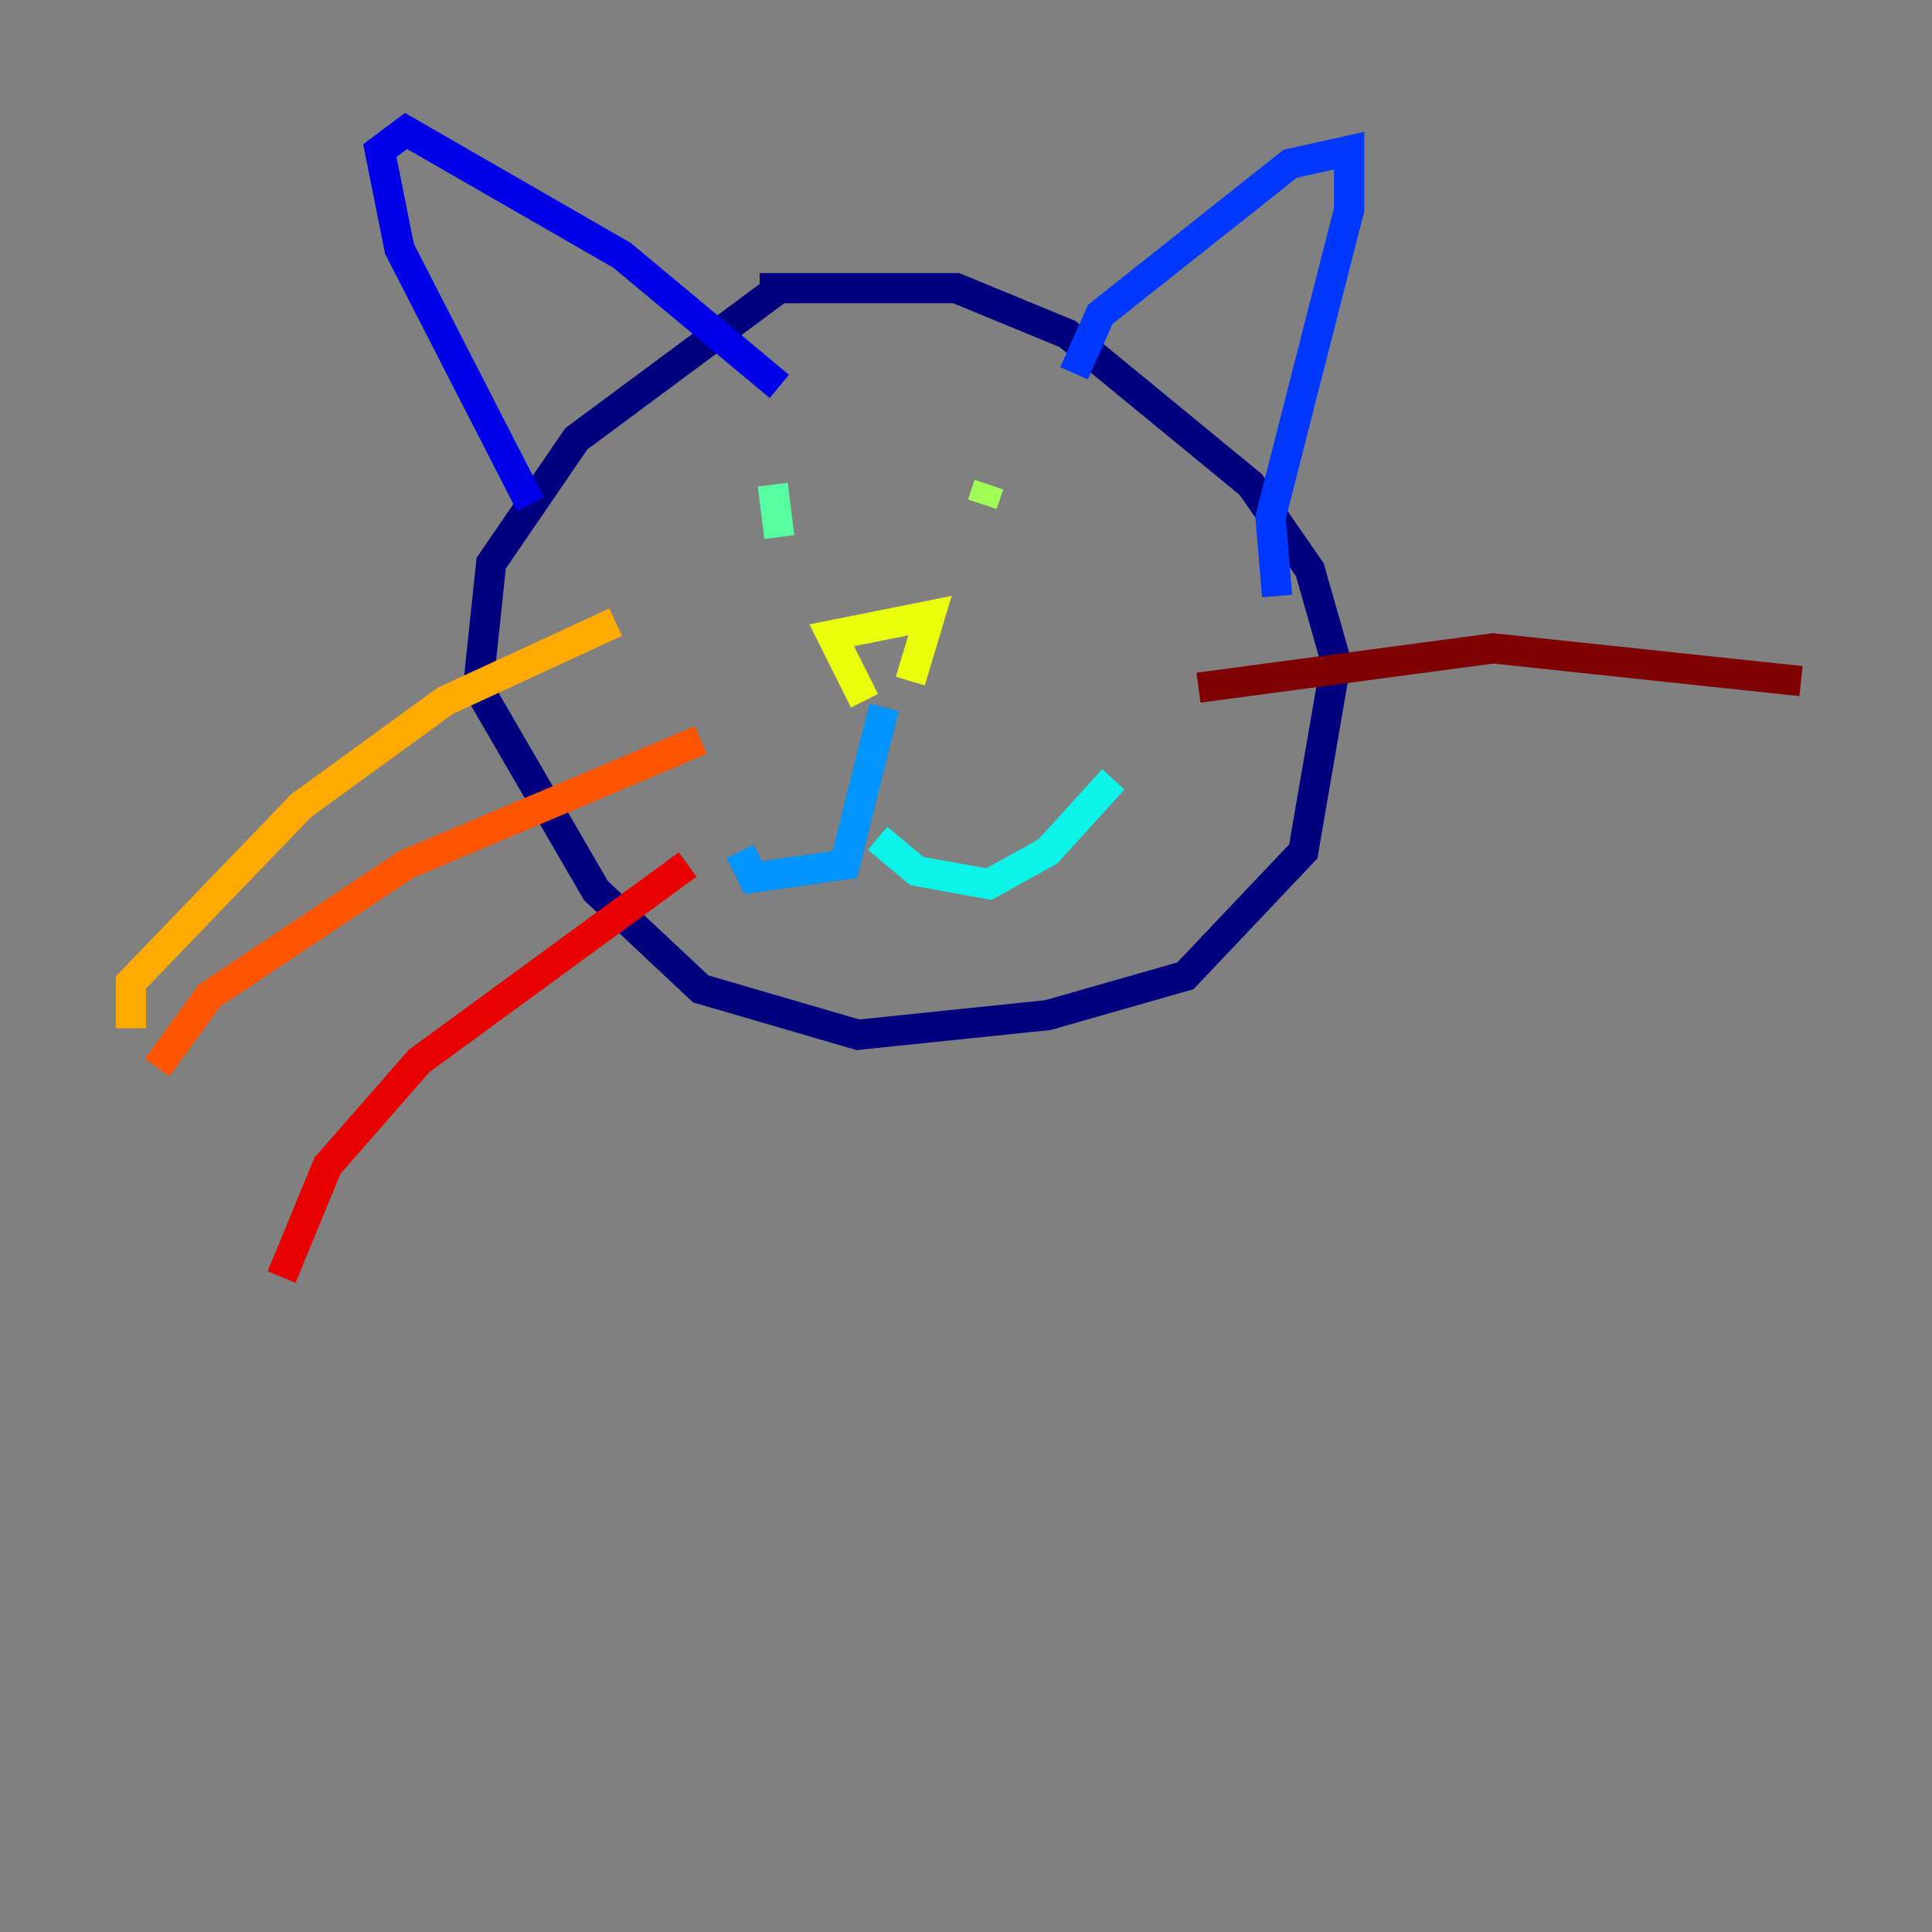 <?xml version="1.0" encoding="utf-8" ?>
<svg baseProfile="tiny" height="128" version="1.2" viewBox="0,0,128,128" width="128" xmlns="http://www.w3.org/2000/svg" xmlns:ev="http://www.w3.org/2001/xml-events" xmlns:xlink="http://www.w3.org/1999/xlink"><rect x="0" y="0" width="128" height="128" fill="#808080" stroke="none"/><defs /><polyline fill="none" points="51.634,19.091 38.183,29.071 32.542,37.315 31.675,45.559 39.485,59.01 46.427,65.519 56.841,68.556 69.424,67.254 78.536,64.651 86.346,56.407 88.515,43.824 86.78,37.749 82.875,32.108 70.725,22.129 63.349,19.091 50.332,19.091" stroke="#00007f" stroke-width="2" /><polyline fill="none" points="35.146,33.41 26.468,16.488 25.166,9.98 26.902,8.678 41.22,16.922 51.634,25.6" stroke="#0000e8" stroke-width="2" /><polyline fill="none" points="71.159,24.732 72.895,20.827 85.478,10.848 89.383,9.98 89.383,13.885 84.176,34.278 84.61,39.485" stroke="#0038ff" stroke-width="2" /><polyline fill="none" points="58.576,46.861 55.973,57.275 49.898,58.142 49.031,56.407" stroke="#0094ff" stroke-width="2" /><polyline fill="none" points="58.142,55.539 60.746,57.709 65.519,58.576 69.424,56.407 73.763,51.634" stroke="#0cf4ea" stroke-width="2" /><polyline fill="none" points="51.634,35.58 51.2,32.108" stroke="#56ffa0" stroke-width="2" /><polyline fill="none" points="65.085,33.41 65.519,32.108" stroke="#a0ff56" stroke-width="2" /><polyline fill="none" points="57.275,46.427 55.105,42.088 61.614,40.786 60.312,45.125" stroke="#eaff0c" stroke-width="2" /><polyline fill="none" points="40.786,41.22 29.505,46.427 19.959,53.37 8.678,65.085 8.678,68.122" stroke="#ffaa00" stroke-width="2" /><polyline fill="none" points="46.427,49.031 26.902,57.275 13.885,65.953 10.414,70.725" stroke="#ff5500" stroke-width="2" /><polyline fill="none" points="45.559,57.275 27.77,70.291 21.695,77.234 18.658,84.61" stroke="#e80000" stroke-width="2" /><polyline fill="none" points="79.403,45.559 98.929,42.956 119.322,45.125" stroke="#7f0000" stroke-width="2" /></svg>